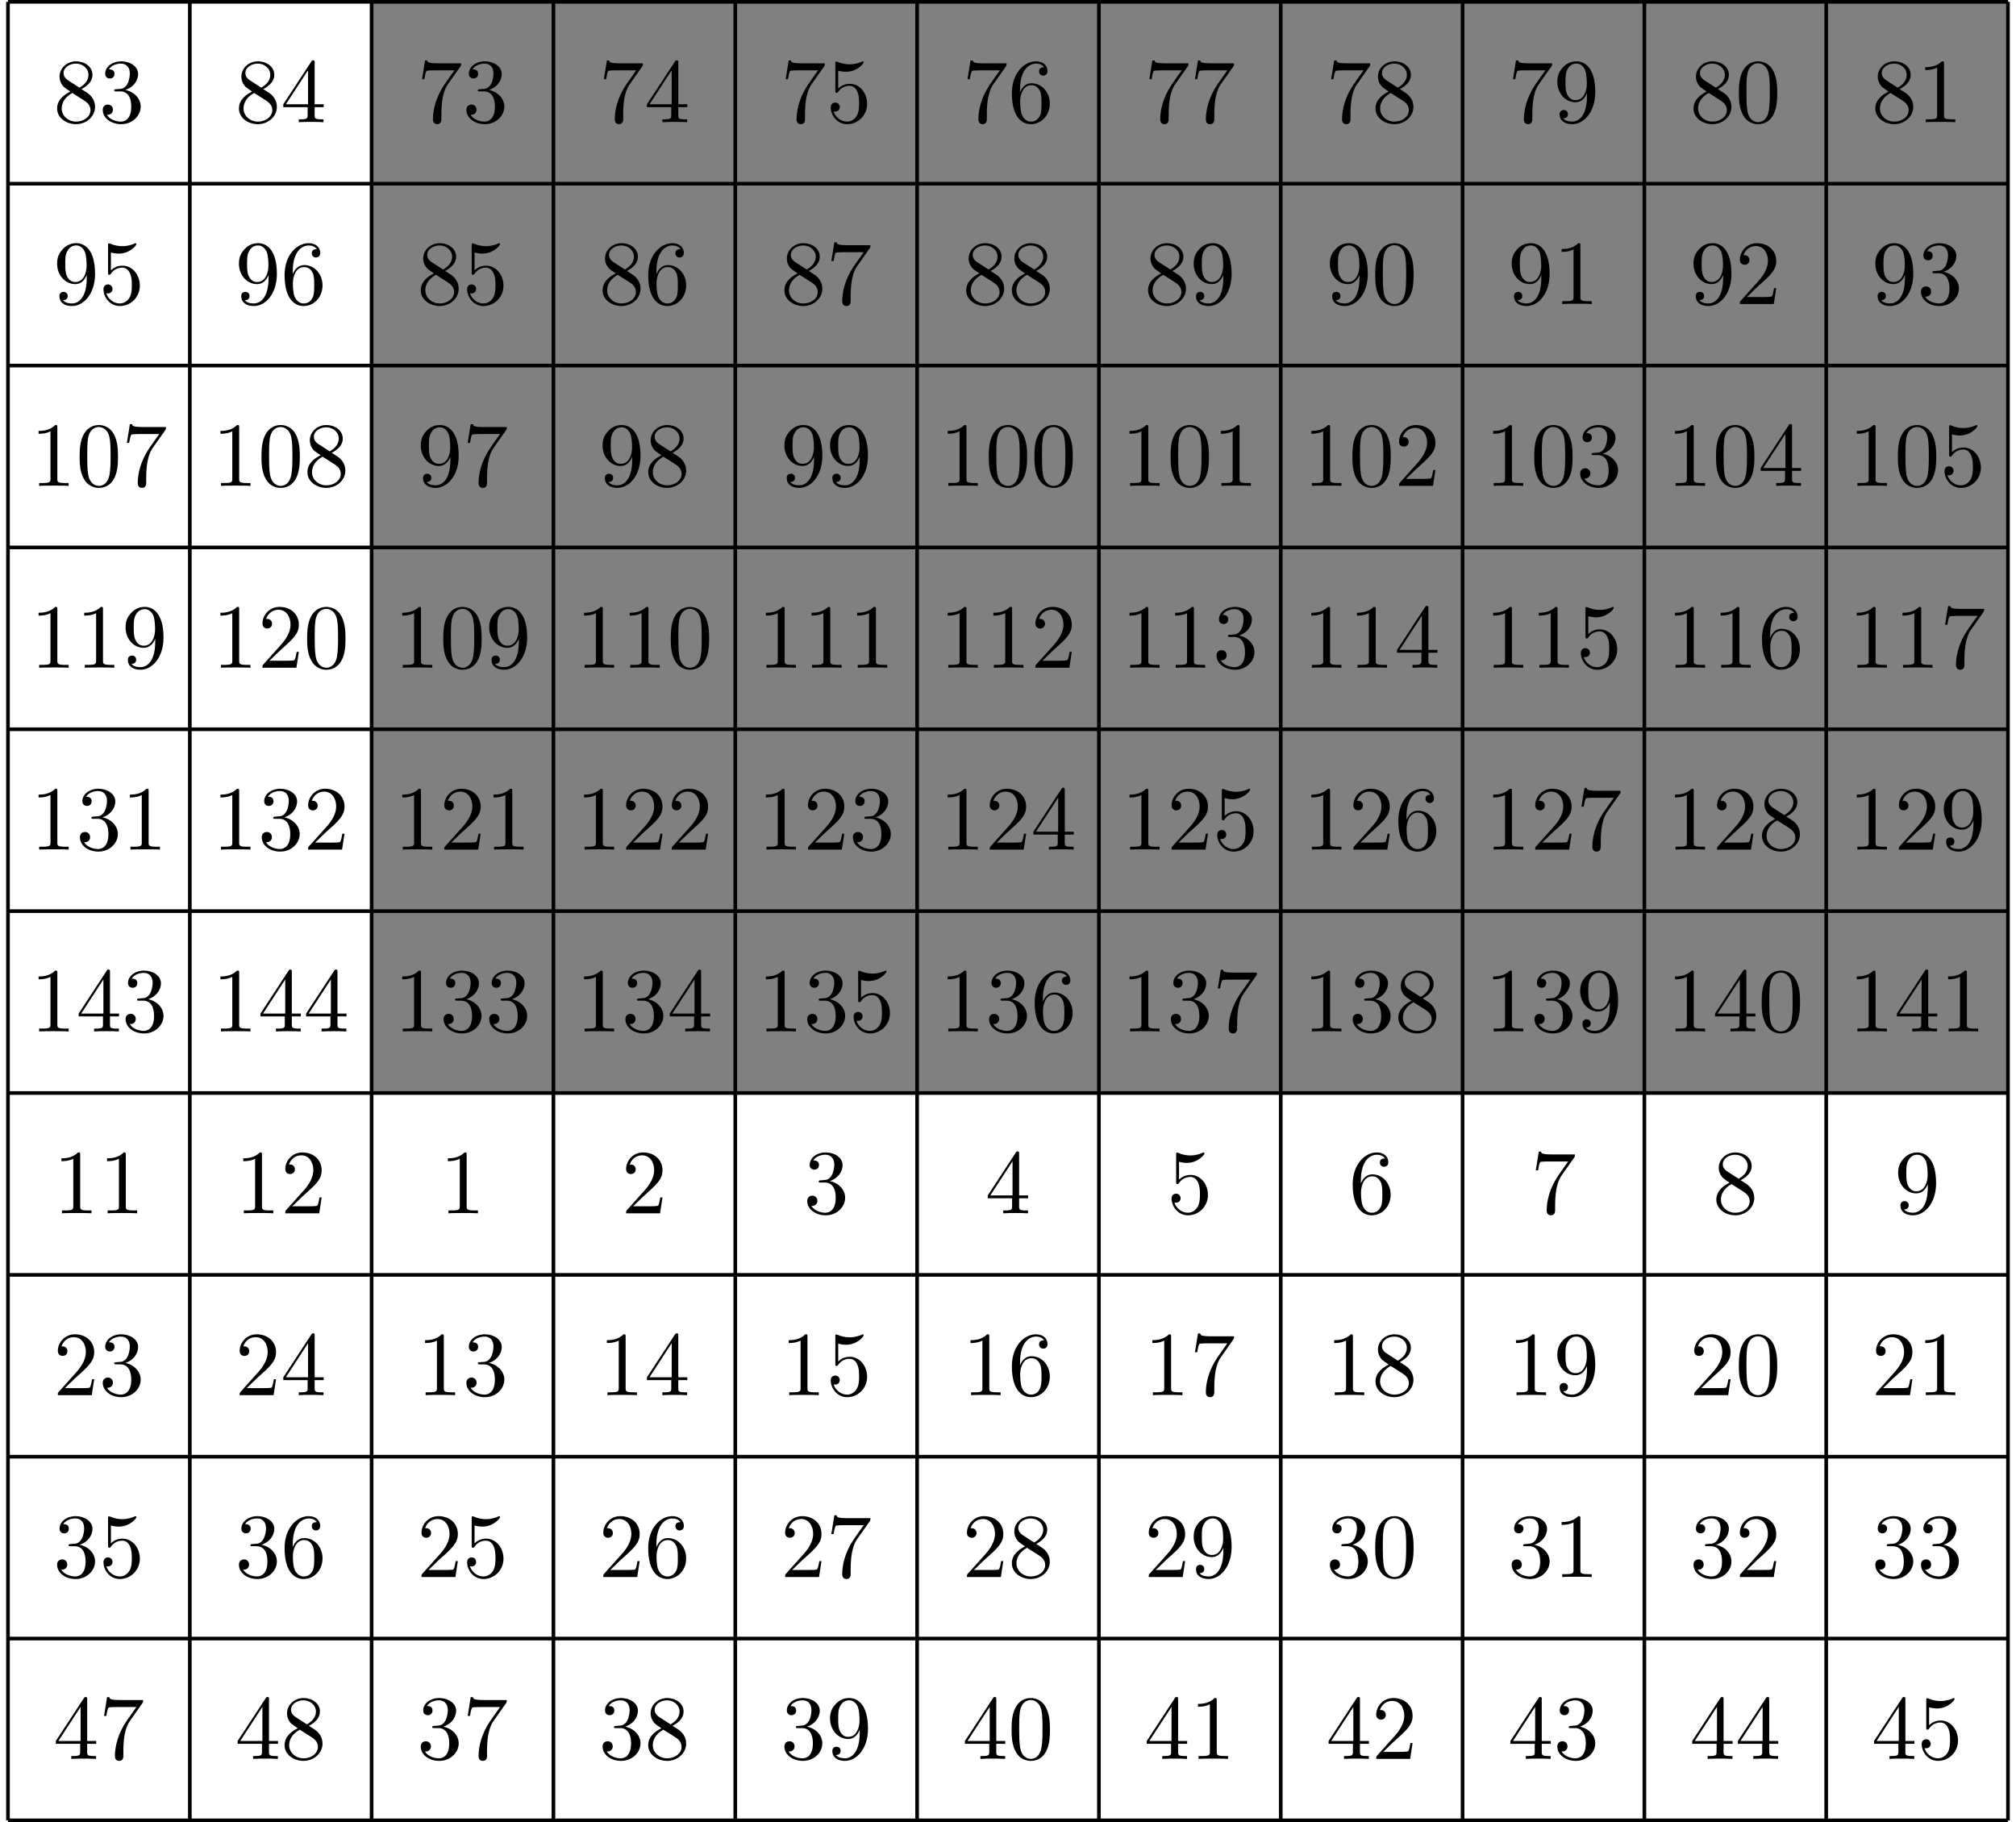 <?xml version="1.0" encoding="UTF-8"?>
<svg xmlns="http://www.w3.org/2000/svg" xmlns:xlink="http://www.w3.org/1999/xlink" width="220.009pt" height="198.823pt" viewBox="0 0 220.009 198.823" version="1.1">
<defs>
<g>
<symbol overflow="visible" id="glyph0-0">
<path style="stroke:none;" d=""/>
</symbol>
<symbol overflow="visible" id="glyph0-1">
<path style="stroke:none;" d="M 1.625 -4.562 C 1.172 -4.859 1.125 -5.188 1.125 -5.359 C 1.125 -5.969 1.781 -6.391 2.484 -6.391 C 3.203 -6.391 3.844 -5.875 3.844 -5.156 C 3.844 -4.578 3.453 -4.109 2.859 -3.766 Z M 3.078 -3.609 C 3.797 -3.984 4.281 -4.5 4.281 -5.156 C 4.281 -6.078 3.406 -6.641 2.5 -6.641 C 1.5 -6.641 0.688 -5.906 0.688 -4.969 C 0.688 -4.797 0.703 -4.344 1.125 -3.875 C 1.234 -3.766 1.609 -3.516 1.859 -3.344 C 1.281 -3.047 0.422 -2.5 0.422 -1.5 C 0.422 -0.453 1.438 0.219 2.484 0.219 C 3.609 0.219 4.562 -0.609 4.562 -1.672 C 4.562 -2.031 4.453 -2.484 4.062 -2.906 C 3.875 -3.109 3.719 -3.203 3.078 -3.609 Z M 2.078 -3.188 L 3.312 -2.406 C 3.594 -2.219 4.062 -1.922 4.062 -1.312 C 4.062 -0.578 3.312 -0.062 2.5 -0.062 C 1.641 -0.062 0.922 -0.672 0.922 -1.5 C 0.922 -2.078 1.234 -2.719 2.078 -3.188 Z M 2.078 -3.188 "/>
</symbol>
<symbol overflow="visible" id="glyph0-2">
<path style="stroke:none;" d="M 2.891 -3.516 C 3.703 -3.781 4.281 -4.469 4.281 -5.266 C 4.281 -6.078 3.406 -6.641 2.453 -6.641 C 1.453 -6.641 0.688 -6.047 0.688 -5.281 C 0.688 -4.953 0.906 -4.766 1.203 -4.766 C 1.5 -4.766 1.703 -4.984 1.703 -5.281 C 1.703 -5.766 1.234 -5.766 1.094 -5.766 C 1.391 -6.266 2.047 -6.391 2.406 -6.391 C 2.828 -6.391 3.375 -6.172 3.375 -5.281 C 3.375 -5.156 3.344 -4.578 3.094 -4.141 C 2.797 -3.656 2.453 -3.625 2.203 -3.625 C 2.125 -3.609 1.891 -3.594 1.812 -3.594 C 1.734 -3.578 1.672 -3.562 1.672 -3.469 C 1.672 -3.359 1.734 -3.359 1.906 -3.359 L 2.344 -3.359 C 3.156 -3.359 3.531 -2.688 3.531 -1.703 C 3.531 -0.344 2.844 -0.062 2.406 -0.062 C 1.969 -0.062 1.219 -0.234 0.875 -0.812 C 1.219 -0.766 1.531 -0.984 1.531 -1.359 C 1.531 -1.719 1.266 -1.922 0.984 -1.922 C 0.734 -1.922 0.422 -1.781 0.422 -1.344 C 0.422 -0.438 1.344 0.219 2.438 0.219 C 3.656 0.219 4.562 -0.688 4.562 -1.703 C 4.562 -2.516 3.922 -3.297 2.891 -3.516 Z M 2.891 -3.516 "/>
</symbol>
<symbol overflow="visible" id="glyph0-3">
<path style="stroke:none;" d="M 2.938 -1.641 L 2.938 -0.781 C 2.938 -0.422 2.906 -0.312 2.172 -0.312 L 1.969 -0.312 L 1.969 0 C 2.375 -0.031 2.891 -0.031 3.312 -0.031 C 3.734 -0.031 4.25 -0.031 4.672 0 L 4.672 -0.312 L 4.453 -0.312 C 3.719 -0.312 3.703 -0.422 3.703 -0.781 L 3.703 -1.641 L 4.688 -1.641 L 4.688 -1.953 L 3.703 -1.953 L 3.703 -6.484 C 3.703 -6.688 3.703 -6.75 3.531 -6.75 C 3.453 -6.75 3.422 -6.75 3.344 -6.625 L 0.281 -1.953 L 0.281 -1.641 Z M 2.984 -1.953 L 0.562 -1.953 L 2.984 -5.672 Z M 2.984 -1.953 "/>
</symbol>
<symbol overflow="visible" id="glyph0-4">
<path style="stroke:none;" d="M 4.75 -6.078 C 4.828 -6.188 4.828 -6.203 4.828 -6.422 L 2.406 -6.422 C 1.203 -6.422 1.172 -6.547 1.141 -6.734 L 0.891 -6.734 L 0.562 -4.688 L 0.812 -4.688 C 0.844 -4.844 0.922 -5.469 1.062 -5.594 C 1.125 -5.656 1.906 -5.656 2.031 -5.656 L 4.094 -5.656 C 3.984 -5.5 3.203 -4.406 2.984 -4.078 C 2.078 -2.734 1.75 -1.344 1.75 -0.328 C 1.75 -0.234 1.75 0.219 2.219 0.219 C 2.672 0.219 2.672 -0.234 2.672 -0.328 L 2.672 -0.844 C 2.672 -1.391 2.703 -1.938 2.781 -2.469 C 2.828 -2.703 2.953 -3.562 3.406 -4.172 Z M 4.75 -6.078 "/>
</symbol>
<symbol overflow="visible" id="glyph0-5">
<path style="stroke:none;" d="M 4.469 -2 C 4.469 -3.188 3.656 -4.188 2.578 -4.188 C 2.109 -4.188 1.672 -4.031 1.312 -3.672 L 1.312 -5.625 C 1.516 -5.562 1.844 -5.5 2.156 -5.5 C 3.391 -5.5 4.094 -6.406 4.094 -6.531 C 4.094 -6.594 4.062 -6.641 3.984 -6.641 C 3.984 -6.641 3.953 -6.641 3.906 -6.609 C 3.703 -6.516 3.219 -6.312 2.547 -6.312 C 2.156 -6.312 1.688 -6.391 1.219 -6.594 C 1.141 -6.625 1.125 -6.625 1.109 -6.625 C 1 -6.625 1 -6.547 1 -6.391 L 1 -3.438 C 1 -3.266 1 -3.188 1.141 -3.188 C 1.219 -3.188 1.234 -3.203 1.281 -3.266 C 1.391 -3.422 1.75 -3.969 2.562 -3.969 C 3.078 -3.969 3.328 -3.516 3.406 -3.328 C 3.562 -2.953 3.594 -2.578 3.594 -2.078 C 3.594 -1.719 3.594 -1.125 3.344 -0.703 C 3.109 -0.312 2.734 -0.062 2.281 -0.062 C 1.562 -0.062 0.984 -0.594 0.812 -1.172 C 0.844 -1.172 0.875 -1.156 0.984 -1.156 C 1.312 -1.156 1.484 -1.406 1.484 -1.641 C 1.484 -1.891 1.312 -2.141 0.984 -2.141 C 0.844 -2.141 0.5 -2.062 0.5 -1.609 C 0.5 -0.75 1.188 0.219 2.297 0.219 C 3.453 0.219 4.469 -0.734 4.469 -2 Z M 4.469 -2 "/>
</symbol>
<symbol overflow="visible" id="glyph0-6">
<path style="stroke:none;" d="M 1.312 -3.266 L 1.312 -3.516 C 1.312 -6.031 2.547 -6.391 3.062 -6.391 C 3.297 -6.391 3.719 -6.328 3.938 -5.984 C 3.781 -5.984 3.391 -5.984 3.391 -5.547 C 3.391 -5.234 3.625 -5.078 3.844 -5.078 C 4 -5.078 4.312 -5.172 4.312 -5.562 C 4.312 -6.156 3.875 -6.641 3.047 -6.641 C 1.766 -6.641 0.422 -5.359 0.422 -3.156 C 0.422 -0.484 1.578 0.219 2.5 0.219 C 3.609 0.219 4.562 -0.719 4.562 -2.031 C 4.562 -3.297 3.672 -4.25 2.562 -4.25 C 1.891 -4.25 1.516 -3.75 1.312 -3.266 Z M 2.5 -0.062 C 1.875 -0.062 1.578 -0.656 1.516 -0.812 C 1.328 -1.281 1.328 -2.078 1.328 -2.25 C 1.328 -3.031 1.656 -4.031 2.547 -4.031 C 2.719 -4.031 3.172 -4.031 3.484 -3.406 C 3.656 -3.047 3.656 -2.531 3.656 -2.047 C 3.656 -1.562 3.656 -1.062 3.484 -0.703 C 3.188 -0.109 2.734 -0.062 2.5 -0.062 Z M 2.5 -0.062 "/>
</symbol>
<symbol overflow="visible" id="glyph0-7">
<path style="stroke:none;" d="M 3.656 -3.172 L 3.656 -2.844 C 3.656 -0.516 2.625 -0.062 2.047 -0.062 C 1.875 -0.062 1.328 -0.078 1.062 -0.422 C 1.5 -0.422 1.578 -0.703 1.578 -0.875 C 1.578 -1.188 1.344 -1.328 1.125 -1.328 C 0.969 -1.328 0.672 -1.25 0.672 -0.859 C 0.672 -0.188 1.203 0.219 2.047 0.219 C 3.344 0.219 4.562 -1.141 4.562 -3.281 C 4.562 -5.969 3.406 -6.641 2.516 -6.641 C 1.969 -6.641 1.484 -6.453 1.062 -6.016 C 0.641 -5.562 0.422 -5.141 0.422 -4.391 C 0.422 -3.156 1.297 -2.172 2.406 -2.172 C 3.016 -2.172 3.422 -2.594 3.656 -3.172 Z M 2.422 -2.406 C 2.266 -2.406 1.797 -2.406 1.5 -3.031 C 1.312 -3.406 1.312 -3.891 1.312 -4.391 C 1.312 -4.922 1.312 -5.391 1.531 -5.766 C 1.797 -6.266 2.172 -6.391 2.516 -6.391 C 2.984 -6.391 3.312 -6.047 3.484 -5.609 C 3.594 -5.281 3.641 -4.656 3.641 -4.203 C 3.641 -3.375 3.297 -2.406 2.422 -2.406 Z M 2.422 -2.406 "/>
</symbol>
<symbol overflow="visible" id="glyph0-8">
<path style="stroke:none;" d="M 4.578 -3.188 C 4.578 -3.984 4.531 -4.781 4.188 -5.516 C 3.734 -6.484 2.906 -6.641 2.5 -6.641 C 1.891 -6.641 1.172 -6.375 0.75 -5.453 C 0.438 -4.766 0.391 -3.984 0.391 -3.188 C 0.391 -2.438 0.422 -1.547 0.844 -0.781 C 1.266 0.016 2 0.219 2.484 0.219 C 3.016 0.219 3.781 0.016 4.219 -0.938 C 4.531 -1.625 4.578 -2.406 4.578 -3.188 Z M 2.484 0 C 2.094 0 1.5 -0.25 1.328 -1.203 C 1.219 -1.797 1.219 -2.719 1.219 -3.312 C 1.219 -3.953 1.219 -4.609 1.297 -5.141 C 1.484 -6.328 2.234 -6.422 2.484 -6.422 C 2.812 -6.422 3.469 -6.234 3.656 -5.25 C 3.766 -4.688 3.766 -3.938 3.766 -3.312 C 3.766 -2.562 3.766 -1.891 3.656 -1.25 C 3.5 -0.297 2.938 0 2.484 0 Z M 2.484 0 "/>
</symbol>
<symbol overflow="visible" id="glyph0-9">
<path style="stroke:none;" d="M 2.938 -6.375 C 2.938 -6.625 2.938 -6.641 2.703 -6.641 C 2.078 -6 1.203 -6 0.891 -6 L 0.891 -5.688 C 1.094 -5.688 1.672 -5.688 2.188 -5.953 L 2.188 -0.781 C 2.188 -0.422 2.156 -0.312 1.266 -0.312 L 0.953 -0.312 L 0.953 0 C 1.297 -0.031 2.156 -0.031 2.562 -0.031 C 2.953 -0.031 3.828 -0.031 4.172 0 L 4.172 -0.312 L 3.859 -0.312 C 2.953 -0.312 2.938 -0.422 2.938 -0.781 Z M 2.938 -6.375 "/>
</symbol>
<symbol overflow="visible" id="glyph0-10">
<path style="stroke:none;" d="M 1.266 -0.766 L 2.328 -1.797 C 3.875 -3.172 4.469 -3.703 4.469 -4.703 C 4.469 -5.844 3.578 -6.641 2.359 -6.641 C 1.234 -6.641 0.5 -5.719 0.5 -4.828 C 0.5 -4.281 1 -4.281 1.031 -4.281 C 1.203 -4.281 1.547 -4.391 1.547 -4.812 C 1.547 -5.062 1.359 -5.328 1.016 -5.328 C 0.938 -5.328 0.922 -5.328 0.891 -5.312 C 1.109 -5.969 1.656 -6.328 2.234 -6.328 C 3.141 -6.328 3.562 -5.516 3.562 -4.703 C 3.562 -3.906 3.078 -3.125 2.516 -2.5 L 0.609 -0.375 C 0.5 -0.266 0.5 -0.234 0.5 0 L 4.203 0 L 4.469 -1.734 L 4.234 -1.734 C 4.172 -1.438 4.109 -1 4 -0.844 C 3.938 -0.766 3.281 -0.766 3.062 -0.766 Z M 1.266 -0.766 "/>
</symbol>
</g>
<clipPath id="clip1">
  <path d="M 0 0 L 220 0 L 220 198.824 L 0 198.824 Z M 0 0 "/>
</clipPath>
</defs>
<g id="surface6">
<path style=" stroke:none;fill-rule:nonzero;fill:rgb(50%,50%,50%);fill-opacity:1;" d="M 40.555 0.199 L 40.555 119.258 L 219.141 119.258 L 219.141 0.199 Z M 40.555 0.199 "/>
<g clip-path="url(#clip1)" clip-rule="nonzero">
<path style="fill:none;stroke-width:0.399;stroke-linecap:butt;stroke-linejoin:miter;stroke:rgb(0%,0%,0%);stroke-opacity:1;stroke-miterlimit:10;" d="M -39.685 -119.054 L 178.585 -119.054 M -39.685 -138.898 L 178.585 -138.898 M -39.685 -158.742 L 178.585 -158.742 M -39.685 -178.585 L 178.585 -178.585 M -39.685 -198.425 L 178.585 -198.425 M -39.685 -218.269 L 178.585 -218.269 M -39.685 -238.113 L 178.585 -238.113 M -39.685 -257.957 L 178.585 -257.957 M -39.685 -277.796 L 178.585 -277.796 M -39.685 -297.64 L 178.585 -297.64 M -39.685 -317.476 L 178.585 -317.476 M -39.685 -119.054 L -39.685 -317.484 M -19.841 -119.054 L -19.841 -317.484 M -0.001 -119.054 L -0.001 -317.484 M 19.842 -119.054 L 19.842 -317.484 M 39.686 -119.054 L 39.686 -317.484 M 59.53 -119.054 L 59.53 -317.484 M 79.37 -119.054 L 79.37 -317.484 M 99.214 -119.054 L 99.214 -317.484 M 119.057 -119.054 L 119.057 -317.484 M 138.897 -119.054 L 138.897 -317.484 M 158.741 -119.054 L 158.741 -317.484 M 178.577 -119.054 L 178.577 -317.484 " transform="matrix(1,0,0,-1,40.556,-118.855)"/>
</g>
<g style="fill:rgb(0%,0%,0%);fill-opacity:1;">
  <use xlink:href="#glyph0-1" x="5.811" y="13.331"/>
  <use xlink:href="#glyph0-2" x="10.792" y="13.331"/>
</g>
<g style="fill:rgb(0%,0%,0%);fill-opacity:1;">
  <use xlink:href="#glyph0-1" x="25.654" y="13.331"/>
  <use xlink:href="#glyph0-3" x="30.635" y="13.331"/>
</g>
<g style="fill:rgb(0%,0%,0%);fill-opacity:1;">
  <use xlink:href="#glyph0-4" x="45.496" y="13.331"/>
  <use xlink:href="#glyph0-2" x="50.477" y="13.331"/>
</g>
<g style="fill:rgb(0%,0%,0%);fill-opacity:1;">
  <use xlink:href="#glyph0-4" x="65.338" y="13.331"/>
  <use xlink:href="#glyph0-3" x="70.319" y="13.331"/>
</g>
<g style="fill:rgb(0%,0%,0%);fill-opacity:1;">
  <use xlink:href="#glyph0-4" x="85.181" y="13.331"/>
  <use xlink:href="#glyph0-5" x="90.162" y="13.331"/>
</g>
<g style="fill:rgb(0%,0%,0%);fill-opacity:1;">
  <use xlink:href="#glyph0-4" x="105.023" y="13.331"/>
  <use xlink:href="#glyph0-6" x="110.004" y="13.331"/>
</g>
<g style="fill:rgb(0%,0%,0%);fill-opacity:1;">
  <use xlink:href="#glyph0-4" x="124.866" y="13.331"/>
  <use xlink:href="#glyph0-4" x="129.847" y="13.331"/>
</g>
<g style="fill:rgb(0%,0%,0%);fill-opacity:1;">
  <use xlink:href="#glyph0-4" x="144.708" y="13.331"/>
  <use xlink:href="#glyph0-1" x="149.689" y="13.331"/>
</g>
<g style="fill:rgb(0%,0%,0%);fill-opacity:1;">
  <use xlink:href="#glyph0-4" x="164.551" y="13.331"/>
  <use xlink:href="#glyph0-7" x="169.532" y="13.331"/>
</g>
<g style="fill:rgb(0%,0%,0%);fill-opacity:1;">
  <use xlink:href="#glyph0-1" x="184.393" y="13.331"/>
  <use xlink:href="#glyph0-8" x="189.374" y="13.331"/>
</g>
<g style="fill:rgb(0%,0%,0%);fill-opacity:1;">
  <use xlink:href="#glyph0-1" x="204.235" y="13.331"/>
  <use xlink:href="#glyph0-9" x="209.216" y="13.331"/>
</g>
<g style="fill:rgb(0%,0%,0%);fill-opacity:1;">
  <use xlink:href="#glyph0-7" x="5.811" y="33.173"/>
  <use xlink:href="#glyph0-5" x="10.792" y="33.173"/>
</g>
<g style="fill:rgb(0%,0%,0%);fill-opacity:1;">
  <use xlink:href="#glyph0-7" x="25.654" y="33.173"/>
  <use xlink:href="#glyph0-6" x="30.635" y="33.173"/>
</g>
<g style="fill:rgb(0%,0%,0%);fill-opacity:1;">
  <use xlink:href="#glyph0-1" x="45.496" y="33.173"/>
  <use xlink:href="#glyph0-5" x="50.477" y="33.173"/>
</g>
<g style="fill:rgb(0%,0%,0%);fill-opacity:1;">
  <use xlink:href="#glyph0-1" x="65.338" y="33.173"/>
  <use xlink:href="#glyph0-6" x="70.319" y="33.173"/>
</g>
<g style="fill:rgb(0%,0%,0%);fill-opacity:1;">
  <use xlink:href="#glyph0-1" x="85.181" y="33.173"/>
  <use xlink:href="#glyph0-4" x="90.162" y="33.173"/>
</g>
<g style="fill:rgb(0%,0%,0%);fill-opacity:1;">
  <use xlink:href="#glyph0-1" x="105.023" y="33.173"/>
  <use xlink:href="#glyph0-1" x="110.004" y="33.173"/>
</g>
<g style="fill:rgb(0%,0%,0%);fill-opacity:1;">
  <use xlink:href="#glyph0-1" x="124.866" y="33.173"/>
  <use xlink:href="#glyph0-7" x="129.847" y="33.173"/>
</g>
<g style="fill:rgb(0%,0%,0%);fill-opacity:1;">
  <use xlink:href="#glyph0-7" x="144.708" y="33.173"/>
  <use xlink:href="#glyph0-8" x="149.689" y="33.173"/>
</g>
<g style="fill:rgb(0%,0%,0%);fill-opacity:1;">
  <use xlink:href="#glyph0-7" x="164.551" y="33.173"/>
  <use xlink:href="#glyph0-9" x="169.532" y="33.173"/>
</g>
<g style="fill:rgb(0%,0%,0%);fill-opacity:1;">
  <use xlink:href="#glyph0-7" x="184.393" y="33.173"/>
  <use xlink:href="#glyph0-10" x="189.374" y="33.173"/>
</g>
<g style="fill:rgb(0%,0%,0%);fill-opacity:1;">
  <use xlink:href="#glyph0-7" x="204.235" y="33.173"/>
  <use xlink:href="#glyph0-2" x="209.216" y="33.173"/>
</g>
<g style="fill:rgb(0%,0%,0%);fill-opacity:1;">
  <use xlink:href="#glyph0-9" x="3.32" y="53.016"/>
  <use xlink:href="#glyph0-8" x="8.301" y="53.016"/>
  <use xlink:href="#glyph0-4" x="13.283" y="53.016"/>
</g>
<g style="fill:rgb(0%,0%,0%);fill-opacity:1;">
  <use xlink:href="#glyph0-9" x="23.163" y="53.016"/>
  <use xlink:href="#glyph0-8" x="28.144" y="53.016"/>
  <use xlink:href="#glyph0-1" x="33.126" y="53.016"/>
</g>
<g style="fill:rgb(0%,0%,0%);fill-opacity:1;">
  <use xlink:href="#glyph0-7" x="45.496" y="53.016"/>
  <use xlink:href="#glyph0-4" x="50.477" y="53.016"/>
</g>
<g style="fill:rgb(0%,0%,0%);fill-opacity:1;">
  <use xlink:href="#glyph0-7" x="65.338" y="53.016"/>
  <use xlink:href="#glyph0-1" x="70.319" y="53.016"/>
</g>
<g style="fill:rgb(0%,0%,0%);fill-opacity:1;">
  <use xlink:href="#glyph0-7" x="85.181" y="53.016"/>
  <use xlink:href="#glyph0-7" x="90.162" y="53.016"/>
</g>
<g style="fill:rgb(0%,0%,0%);fill-opacity:1;">
  <use xlink:href="#glyph0-9" x="102.533" y="53.016"/>
  <use xlink:href="#glyph0-8" x="107.514" y="53.016"/>
  <use xlink:href="#glyph0-8" x="112.496" y="53.016"/>
</g>
<g style="fill:rgb(0%,0%,0%);fill-opacity:1;">
  <use xlink:href="#glyph0-9" x="122.375" y="53.016"/>
  <use xlink:href="#glyph0-8" x="127.356" y="53.016"/>
  <use xlink:href="#glyph0-9" x="132.338" y="53.016"/>
</g>
<g style="fill:rgb(0%,0%,0%);fill-opacity:1;">
  <use xlink:href="#glyph0-9" x="142.217" y="53.016"/>
  <use xlink:href="#glyph0-8" x="147.198" y="53.016"/>
  <use xlink:href="#glyph0-10" x="152.18" y="53.016"/>
</g>
<g style="fill:rgb(0%,0%,0%);fill-opacity:1;">
  <use xlink:href="#glyph0-9" x="162.06" y="53.016"/>
  <use xlink:href="#glyph0-8" x="167.041" y="53.016"/>
  <use xlink:href="#glyph0-2" x="172.023" y="53.016"/>
</g>
<g style="fill:rgb(0%,0%,0%);fill-opacity:1;">
  <use xlink:href="#glyph0-9" x="181.902" y="53.016"/>
  <use xlink:href="#glyph0-8" x="186.883" y="53.016"/>
  <use xlink:href="#glyph0-3" x="191.865" y="53.016"/>
</g>
<g style="fill:rgb(0%,0%,0%);fill-opacity:1;">
  <use xlink:href="#glyph0-9" x="201.745" y="53.016"/>
  <use xlink:href="#glyph0-8" x="206.726" y="53.016"/>
  <use xlink:href="#glyph0-5" x="211.708" y="53.016"/>
</g>
<g style="fill:rgb(0%,0%,0%);fill-opacity:1;">
  <use xlink:href="#glyph0-9" x="3.32" y="72.858"/>
  <use xlink:href="#glyph0-9" x="8.301" y="72.858"/>
  <use xlink:href="#glyph0-7" x="13.283" y="72.858"/>
</g>
<g style="fill:rgb(0%,0%,0%);fill-opacity:1;">
  <use xlink:href="#glyph0-9" x="23.163" y="72.858"/>
  <use xlink:href="#glyph0-10" x="28.144" y="72.858"/>
  <use xlink:href="#glyph0-8" x="33.126" y="72.858"/>
</g>
<g style="fill:rgb(0%,0%,0%);fill-opacity:1;">
  <use xlink:href="#glyph0-9" x="43.005" y="72.858"/>
  <use xlink:href="#glyph0-8" x="47.986" y="72.858"/>
  <use xlink:href="#glyph0-7" x="52.968" y="72.858"/>
</g>
<g style="fill:rgb(0%,0%,0%);fill-opacity:1;">
  <use xlink:href="#glyph0-9" x="62.848" y="72.858"/>
  <use xlink:href="#glyph0-9" x="67.829" y="72.858"/>
  <use xlink:href="#glyph0-8" x="72.811" y="72.858"/>
</g>
<g style="fill:rgb(0%,0%,0%);fill-opacity:1;">
  <use xlink:href="#glyph0-9" x="82.69" y="72.858"/>
  <use xlink:href="#glyph0-9" x="87.671" y="72.858"/>
  <use xlink:href="#glyph0-9" x="92.653" y="72.858"/>
</g>
<g style="fill:rgb(0%,0%,0%);fill-opacity:1;">
  <use xlink:href="#glyph0-9" x="102.533" y="72.858"/>
  <use xlink:href="#glyph0-9" x="107.514" y="72.858"/>
  <use xlink:href="#glyph0-10" x="112.496" y="72.858"/>
</g>
<g style="fill:rgb(0%,0%,0%);fill-opacity:1;">
  <use xlink:href="#glyph0-9" x="122.375" y="72.858"/>
  <use xlink:href="#glyph0-9" x="127.356" y="72.858"/>
  <use xlink:href="#glyph0-2" x="132.338" y="72.858"/>
</g>
<g style="fill:rgb(0%,0%,0%);fill-opacity:1;">
  <use xlink:href="#glyph0-9" x="142.217" y="72.858"/>
  <use xlink:href="#glyph0-9" x="147.198" y="72.858"/>
  <use xlink:href="#glyph0-3" x="152.18" y="72.858"/>
</g>
<g style="fill:rgb(0%,0%,0%);fill-opacity:1;">
  <use xlink:href="#glyph0-9" x="162.06" y="72.858"/>
  <use xlink:href="#glyph0-9" x="167.041" y="72.858"/>
  <use xlink:href="#glyph0-5" x="172.023" y="72.858"/>
</g>
<g style="fill:rgb(0%,0%,0%);fill-opacity:1;">
  <use xlink:href="#glyph0-9" x="181.902" y="72.858"/>
  <use xlink:href="#glyph0-9" x="186.883" y="72.858"/>
  <use xlink:href="#glyph0-6" x="191.865" y="72.858"/>
</g>
<g style="fill:rgb(0%,0%,0%);fill-opacity:1;">
  <use xlink:href="#glyph0-9" x="201.745" y="72.858"/>
  <use xlink:href="#glyph0-9" x="206.726" y="72.858"/>
  <use xlink:href="#glyph0-4" x="211.708" y="72.858"/>
</g>
<g style="fill:rgb(0%,0%,0%);fill-opacity:1;">
  <use xlink:href="#glyph0-9" x="3.32" y="92.701"/>
  <use xlink:href="#glyph0-2" x="8.301" y="92.701"/>
  <use xlink:href="#glyph0-9" x="13.283" y="92.701"/>
</g>
<g style="fill:rgb(0%,0%,0%);fill-opacity:1;">
  <use xlink:href="#glyph0-9" x="23.163" y="92.701"/>
  <use xlink:href="#glyph0-2" x="28.144" y="92.701"/>
  <use xlink:href="#glyph0-10" x="33.126" y="92.701"/>
</g>
<g style="fill:rgb(0%,0%,0%);fill-opacity:1;">
  <use xlink:href="#glyph0-9" x="43.005" y="92.701"/>
  <use xlink:href="#glyph0-10" x="47.986" y="92.701"/>
  <use xlink:href="#glyph0-9" x="52.968" y="92.701"/>
</g>
<g style="fill:rgb(0%,0%,0%);fill-opacity:1;">
  <use xlink:href="#glyph0-9" x="62.848" y="92.701"/>
  <use xlink:href="#glyph0-10" x="67.829" y="92.701"/>
  <use xlink:href="#glyph0-10" x="72.811" y="92.701"/>
</g>
<g style="fill:rgb(0%,0%,0%);fill-opacity:1;">
  <use xlink:href="#glyph0-9" x="82.69" y="92.701"/>
  <use xlink:href="#glyph0-10" x="87.671" y="92.701"/>
  <use xlink:href="#glyph0-2" x="92.653" y="92.701"/>
</g>
<g style="fill:rgb(0%,0%,0%);fill-opacity:1;">
  <use xlink:href="#glyph0-9" x="102.533" y="92.701"/>
  <use xlink:href="#glyph0-10" x="107.514" y="92.701"/>
  <use xlink:href="#glyph0-3" x="112.496" y="92.701"/>
</g>
<g style="fill:rgb(0%,0%,0%);fill-opacity:1;">
  <use xlink:href="#glyph0-9" x="122.375" y="92.701"/>
  <use xlink:href="#glyph0-10" x="127.356" y="92.701"/>
  <use xlink:href="#glyph0-5" x="132.338" y="92.701"/>
</g>
<g style="fill:rgb(0%,0%,0%);fill-opacity:1;">
  <use xlink:href="#glyph0-9" x="142.217" y="92.701"/>
  <use xlink:href="#glyph0-10" x="147.198" y="92.701"/>
  <use xlink:href="#glyph0-6" x="152.18" y="92.701"/>
</g>
<g style="fill:rgb(0%,0%,0%);fill-opacity:1;">
  <use xlink:href="#glyph0-9" x="162.06" y="92.701"/>
  <use xlink:href="#glyph0-10" x="167.041" y="92.701"/>
  <use xlink:href="#glyph0-4" x="172.023" y="92.701"/>
</g>
<g style="fill:rgb(0%,0%,0%);fill-opacity:1;">
  <use xlink:href="#glyph0-9" x="181.902" y="92.701"/>
  <use xlink:href="#glyph0-10" x="186.883" y="92.701"/>
  <use xlink:href="#glyph0-1" x="191.865" y="92.701"/>
</g>
<g style="fill:rgb(0%,0%,0%);fill-opacity:1;">
  <use xlink:href="#glyph0-9" x="201.745" y="92.701"/>
  <use xlink:href="#glyph0-10" x="206.726" y="92.701"/>
  <use xlink:href="#glyph0-7" x="211.708" y="92.701"/>
</g>
<g style="fill:rgb(0%,0%,0%);fill-opacity:1;">
  <use xlink:href="#glyph0-9" x="3.32" y="112.543"/>
  <use xlink:href="#glyph0-3" x="8.301" y="112.543"/>
  <use xlink:href="#glyph0-2" x="13.283" y="112.543"/>
</g>
<g style="fill:rgb(0%,0%,0%);fill-opacity:1;">
  <use xlink:href="#glyph0-9" x="23.163" y="112.543"/>
  <use xlink:href="#glyph0-3" x="28.144" y="112.543"/>
  <use xlink:href="#glyph0-3" x="33.126" y="112.543"/>
</g>
<g style="fill:rgb(0%,0%,0%);fill-opacity:1;">
  <use xlink:href="#glyph0-9" x="43.005" y="112.543"/>
  <use xlink:href="#glyph0-2" x="47.986" y="112.543"/>
  <use xlink:href="#glyph0-2" x="52.968" y="112.543"/>
</g>
<g style="fill:rgb(0%,0%,0%);fill-opacity:1;">
  <use xlink:href="#glyph0-9" x="62.848" y="112.543"/>
  <use xlink:href="#glyph0-2" x="67.829" y="112.543"/>
  <use xlink:href="#glyph0-3" x="72.811" y="112.543"/>
</g>
<g style="fill:rgb(0%,0%,0%);fill-opacity:1;">
  <use xlink:href="#glyph0-9" x="82.69" y="112.543"/>
  <use xlink:href="#glyph0-2" x="87.671" y="112.543"/>
  <use xlink:href="#glyph0-5" x="92.653" y="112.543"/>
</g>
<g style="fill:rgb(0%,0%,0%);fill-opacity:1;">
  <use xlink:href="#glyph0-9" x="102.533" y="112.543"/>
  <use xlink:href="#glyph0-2" x="107.514" y="112.543"/>
  <use xlink:href="#glyph0-6" x="112.496" y="112.543"/>
</g>
<g style="fill:rgb(0%,0%,0%);fill-opacity:1;">
  <use xlink:href="#glyph0-9" x="122.375" y="112.543"/>
  <use xlink:href="#glyph0-2" x="127.356" y="112.543"/>
  <use xlink:href="#glyph0-4" x="132.338" y="112.543"/>
</g>
<g style="fill:rgb(0%,0%,0%);fill-opacity:1;">
  <use xlink:href="#glyph0-9" x="142.217" y="112.543"/>
  <use xlink:href="#glyph0-2" x="147.198" y="112.543"/>
  <use xlink:href="#glyph0-1" x="152.18" y="112.543"/>
</g>
<g style="fill:rgb(0%,0%,0%);fill-opacity:1;">
  <use xlink:href="#glyph0-9" x="162.06" y="112.543"/>
  <use xlink:href="#glyph0-2" x="167.041" y="112.543"/>
  <use xlink:href="#glyph0-7" x="172.023" y="112.543"/>
</g>
<g style="fill:rgb(0%,0%,0%);fill-opacity:1;">
  <use xlink:href="#glyph0-9" x="181.902" y="112.543"/>
  <use xlink:href="#glyph0-3" x="186.883" y="112.543"/>
  <use xlink:href="#glyph0-8" x="191.865" y="112.543"/>
</g>
<g style="fill:rgb(0%,0%,0%);fill-opacity:1;">
  <use xlink:href="#glyph0-9" x="201.745" y="112.543"/>
  <use xlink:href="#glyph0-3" x="206.726" y="112.543"/>
  <use xlink:href="#glyph0-9" x="211.708" y="112.543"/>
</g>
<g style="fill:rgb(0%,0%,0%);fill-opacity:1;">
  <use xlink:href="#glyph0-9" x="5.811" y="132.385"/>
  <use xlink:href="#glyph0-9" x="10.792" y="132.385"/>
</g>
<g style="fill:rgb(0%,0%,0%);fill-opacity:1;">
  <use xlink:href="#glyph0-9" x="25.654" y="132.385"/>
  <use xlink:href="#glyph0-10" x="30.635" y="132.385"/>
</g>
<g style="fill:rgb(0%,0%,0%);fill-opacity:1;">
  <use xlink:href="#glyph0-9" x="47.987" y="132.385"/>
</g>
<g style="fill:rgb(0%,0%,0%);fill-opacity:1;">
  <use xlink:href="#glyph0-10" x="67.829" y="132.385"/>
</g>
<g style="fill:rgb(0%,0%,0%);fill-opacity:1;">
  <use xlink:href="#glyph0-2" x="87.671" y="132.385"/>
</g>
<g style="fill:rgb(0%,0%,0%);fill-opacity:1;">
  <use xlink:href="#glyph0-3" x="107.514" y="132.385"/>
</g>
<g style="fill:rgb(0%,0%,0%);fill-opacity:1;">
  <use xlink:href="#glyph0-5" x="127.356" y="132.385"/>
</g>
<g style="fill:rgb(0%,0%,0%);fill-opacity:1;">
  <use xlink:href="#glyph0-6" x="147.199" y="132.385"/>
</g>
<g style="fill:rgb(0%,0%,0%);fill-opacity:1;">
  <use xlink:href="#glyph0-4" x="167.041" y="132.385"/>
</g>
<g style="fill:rgb(0%,0%,0%);fill-opacity:1;">
  <use xlink:href="#glyph0-1" x="186.884" y="132.385"/>
</g>
<g style="fill:rgb(0%,0%,0%);fill-opacity:1;">
  <use xlink:href="#glyph0-7" x="206.726" y="132.385"/>
</g>
<g style="fill:rgb(0%,0%,0%);fill-opacity:1;">
  <use xlink:href="#glyph0-10" x="5.811" y="152.228"/>
  <use xlink:href="#glyph0-2" x="10.792" y="152.228"/>
</g>
<g style="fill:rgb(0%,0%,0%);fill-opacity:1;">
  <use xlink:href="#glyph0-10" x="25.654" y="152.228"/>
  <use xlink:href="#glyph0-3" x="30.635" y="152.228"/>
</g>
<g style="fill:rgb(0%,0%,0%);fill-opacity:1;">
  <use xlink:href="#glyph0-9" x="45.496" y="152.228"/>
  <use xlink:href="#glyph0-2" x="50.477" y="152.228"/>
</g>
<g style="fill:rgb(0%,0%,0%);fill-opacity:1;">
  <use xlink:href="#glyph0-9" x="65.338" y="152.228"/>
  <use xlink:href="#glyph0-3" x="70.319" y="152.228"/>
</g>
<g style="fill:rgb(0%,0%,0%);fill-opacity:1;">
  <use xlink:href="#glyph0-9" x="85.181" y="152.228"/>
  <use xlink:href="#glyph0-5" x="90.162" y="152.228"/>
</g>
<g style="fill:rgb(0%,0%,0%);fill-opacity:1;">
  <use xlink:href="#glyph0-9" x="105.023" y="152.228"/>
  <use xlink:href="#glyph0-6" x="110.004" y="152.228"/>
</g>
<g style="fill:rgb(0%,0%,0%);fill-opacity:1;">
  <use xlink:href="#glyph0-9" x="124.866" y="152.228"/>
  <use xlink:href="#glyph0-4" x="129.847" y="152.228"/>
</g>
<g style="fill:rgb(0%,0%,0%);fill-opacity:1;">
  <use xlink:href="#glyph0-9" x="144.708" y="152.228"/>
  <use xlink:href="#glyph0-1" x="149.689" y="152.228"/>
</g>
<g style="fill:rgb(0%,0%,0%);fill-opacity:1;">
  <use xlink:href="#glyph0-9" x="164.55" y="152.228"/>
  <use xlink:href="#glyph0-7" x="169.531" y="152.228"/>
</g>
<g style="fill:rgb(0%,0%,0%);fill-opacity:1;">
  <use xlink:href="#glyph0-10" x="184.393" y="152.228"/>
  <use xlink:href="#glyph0-8" x="189.374" y="152.228"/>
</g>
<g style="fill:rgb(0%,0%,0%);fill-opacity:1;">
  <use xlink:href="#glyph0-10" x="204.235" y="152.228"/>
  <use xlink:href="#glyph0-9" x="209.216" y="152.228"/>
</g>
<g style="fill:rgb(0%,0%,0%);fill-opacity:1;">
  <use xlink:href="#glyph0-2" x="5.811" y="172.07"/>
  <use xlink:href="#glyph0-5" x="10.792" y="172.07"/>
</g>
<g style="fill:rgb(0%,0%,0%);fill-opacity:1;">
  <use xlink:href="#glyph0-2" x="25.654" y="172.07"/>
  <use xlink:href="#glyph0-6" x="30.635" y="172.07"/>
</g>
<g style="fill:rgb(0%,0%,0%);fill-opacity:1;">
  <use xlink:href="#glyph0-10" x="45.496" y="172.07"/>
  <use xlink:href="#glyph0-5" x="50.477" y="172.07"/>
</g>
<g style="fill:rgb(0%,0%,0%);fill-opacity:1;">
  <use xlink:href="#glyph0-10" x="65.338" y="172.07"/>
  <use xlink:href="#glyph0-6" x="70.319" y="172.07"/>
</g>
<g style="fill:rgb(0%,0%,0%);fill-opacity:1;">
  <use xlink:href="#glyph0-10" x="85.181" y="172.07"/>
  <use xlink:href="#glyph0-4" x="90.162" y="172.07"/>
</g>
<g style="fill:rgb(0%,0%,0%);fill-opacity:1;">
  <use xlink:href="#glyph0-10" x="105.023" y="172.07"/>
  <use xlink:href="#glyph0-1" x="110.004" y="172.07"/>
</g>
<g style="fill:rgb(0%,0%,0%);fill-opacity:1;">
  <use xlink:href="#glyph0-10" x="124.866" y="172.07"/>
  <use xlink:href="#glyph0-7" x="129.847" y="172.07"/>
</g>
<g style="fill:rgb(0%,0%,0%);fill-opacity:1;">
  <use xlink:href="#glyph0-2" x="144.708" y="172.07"/>
  <use xlink:href="#glyph0-8" x="149.689" y="172.07"/>
</g>
<g style="fill:rgb(0%,0%,0%);fill-opacity:1;">
  <use xlink:href="#glyph0-2" x="164.55" y="172.07"/>
  <use xlink:href="#glyph0-9" x="169.531" y="172.07"/>
</g>
<g style="fill:rgb(0%,0%,0%);fill-opacity:1;">
  <use xlink:href="#glyph0-2" x="184.393" y="172.07"/>
  <use xlink:href="#glyph0-10" x="189.374" y="172.07"/>
</g>
<g style="fill:rgb(0%,0%,0%);fill-opacity:1;">
  <use xlink:href="#glyph0-2" x="204.235" y="172.07"/>
  <use xlink:href="#glyph0-2" x="209.216" y="172.07"/>
</g>
<g style="fill:rgb(0%,0%,0%);fill-opacity:1;">
  <use xlink:href="#glyph0-3" x="5.811" y="191.913"/>
  <use xlink:href="#glyph0-4" x="10.792" y="191.913"/>
</g>
<g style="fill:rgb(0%,0%,0%);fill-opacity:1;">
  <use xlink:href="#glyph0-3" x="25.653" y="191.913"/>
  <use xlink:href="#glyph0-1" x="30.634" y="191.913"/>
</g>
<g style="fill:rgb(0%,0%,0%);fill-opacity:1;">
  <use xlink:href="#glyph0-2" x="45.496" y="191.913"/>
  <use xlink:href="#glyph0-4" x="50.477" y="191.913"/>
</g>
<g style="fill:rgb(0%,0%,0%);fill-opacity:1;">
  <use xlink:href="#glyph0-2" x="65.338" y="191.913"/>
  <use xlink:href="#glyph0-1" x="70.319" y="191.913"/>
</g>
<g style="fill:rgb(0%,0%,0%);fill-opacity:1;">
  <use xlink:href="#glyph0-2" x="85.181" y="191.913"/>
  <use xlink:href="#glyph0-7" x="90.162" y="191.913"/>
</g>
<g style="fill:rgb(0%,0%,0%);fill-opacity:1;">
  <use xlink:href="#glyph0-3" x="105.023" y="191.913"/>
  <use xlink:href="#glyph0-8" x="110.004" y="191.913"/>
</g>
<g style="fill:rgb(0%,0%,0%);fill-opacity:1;">
  <use xlink:href="#glyph0-3" x="124.866" y="191.913"/>
  <use xlink:href="#glyph0-9" x="129.847" y="191.913"/>
</g>
<g style="fill:rgb(0%,0%,0%);fill-opacity:1;">
  <use xlink:href="#glyph0-3" x="144.708" y="191.913"/>
  <use xlink:href="#glyph0-10" x="149.689" y="191.913"/>
</g>
<g style="fill:rgb(0%,0%,0%);fill-opacity:1;">
  <use xlink:href="#glyph0-3" x="164.55" y="191.913"/>
  <use xlink:href="#glyph0-2" x="169.531" y="191.913"/>
</g>
<g style="fill:rgb(0%,0%,0%);fill-opacity:1;">
  <use xlink:href="#glyph0-3" x="184.393" y="191.913"/>
  <use xlink:href="#glyph0-3" x="189.374" y="191.913"/>
</g>
<g style="fill:rgb(0%,0%,0%);fill-opacity:1;">
  <use xlink:href="#glyph0-3" x="204.235" y="191.913"/>
  <use xlink:href="#glyph0-5" x="209.216" y="191.913"/>
</g>
</g>
</svg>
